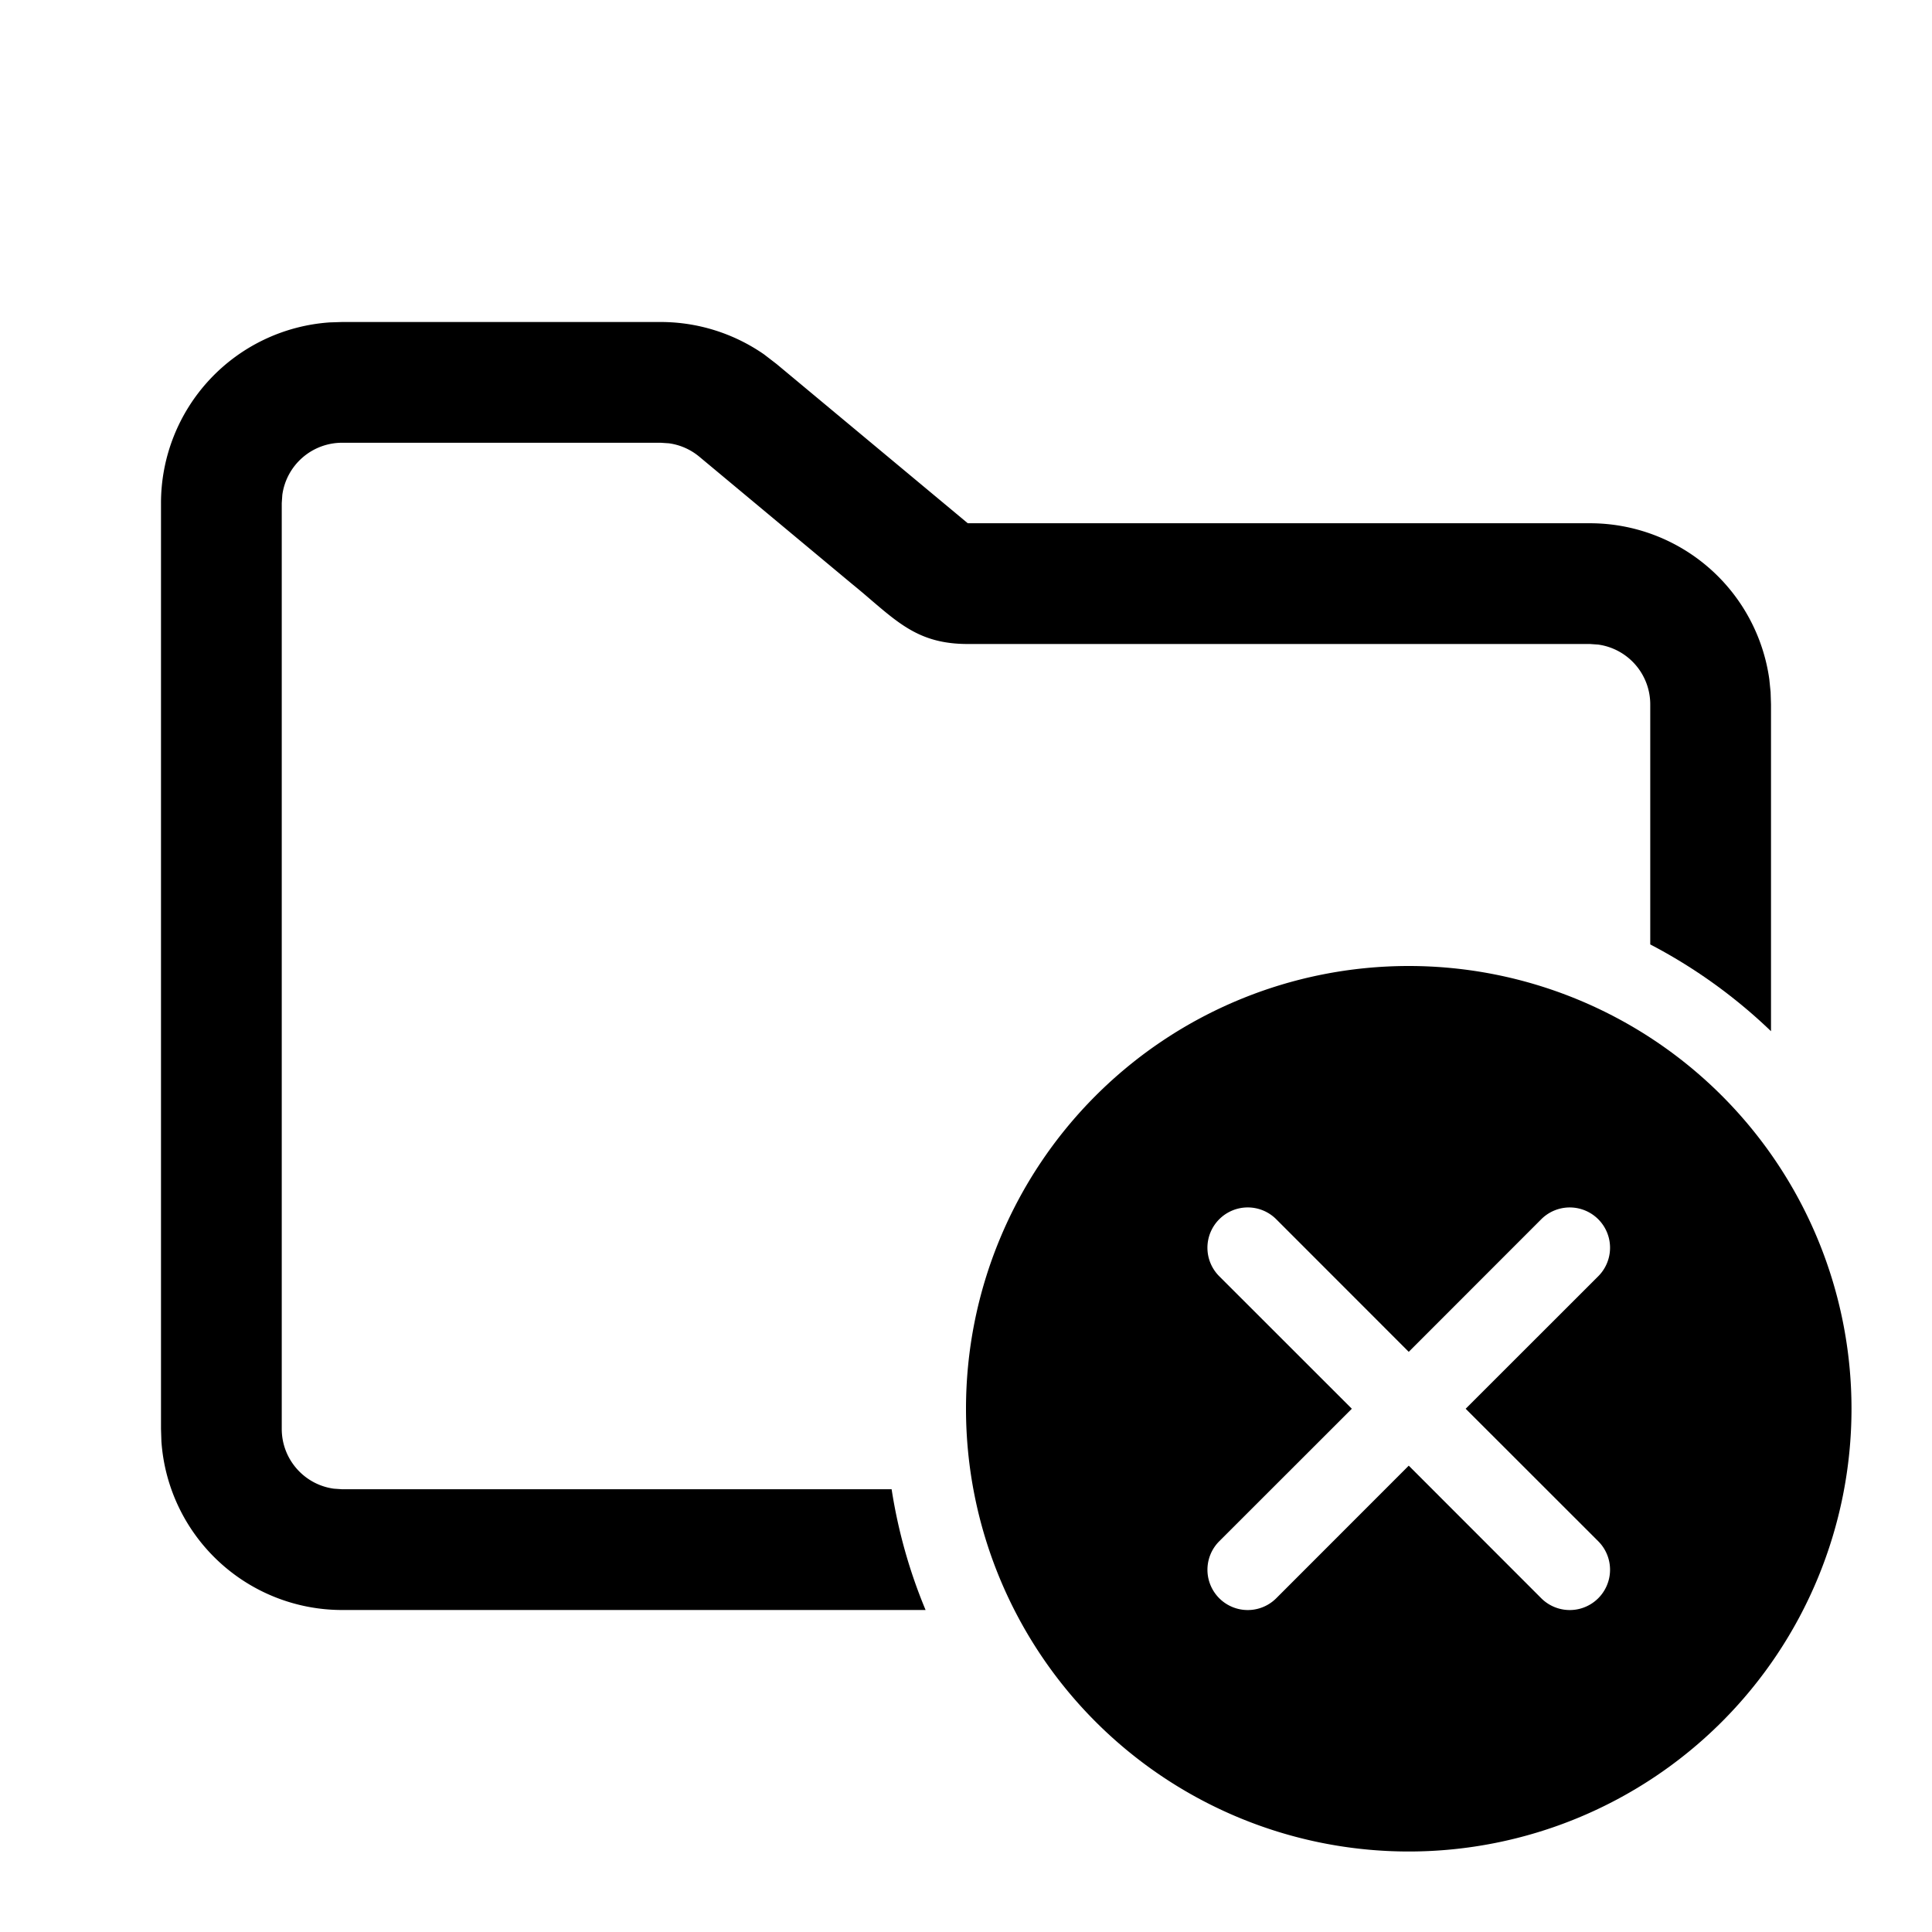 <svg xmlns="http://www.w3.org/2000/svg" id="interface/folder-unavailable" fill="none" viewBox="0 0 24 24"><path fill="none" fill-rule="evenodd" d="M4.148 18.493a.75.75 0 0 1-.648-.743V6.25l.007-.102A.75.75 0 0 1 4.25 5.5h3.957l.104.007a.75.75 0 0 1 .377.167l1.89 1.575c.085.07.164.136.237.2.38.325.645.551 1.206.551h7.729l.102.007a.75.75 0 0 1 .648.743v2.982a6.5 6.5 0 0 0-9.424 6.768H4.25l-.102-.007Z" clip-rule="evenodd"/><path fill="currentColor" fill-rule="evenodd" d="M8.207 4c.46 0 .908.141 1.284.402l.156.12L12.022 6.5h7.728a2.25 2.25 0 0 1 2.229 1.938l.016.158.005.154v4.06a6.518 6.518 0 0 0-1.5-1.078V8.75a.75.75 0 0 0-.648-.743L19.75 8h-7.729c-.561 0-.825-.226-1.206-.552-.073-.063-.152-.13-.237-.199l-1.89-1.575a.75.75 0 0 0-.377-.167L8.207 5.5H4.25a.75.75 0 0 0-.743.648L3.5 6.25v11.5c0 .38.282.694.648.743l.102.007h6.826c.081.523.224 1.026.422 1.5H4.25a2.25 2.25 0 0 1-2.245-2.096L2 17.75V6.25a2.25 2.25 0 0 1 2.096-2.245L4.25 4h3.957Z" clip-rule="evenodd"/><path fill="currentColor" fill-rule="evenodd" d="M17.5 23a5.5 5.5 0 1 0 0-11 5.5 5.5 0 0 0 0 11Zm-2.354-7.854a.5.5 0 0 1 .708 0l1.646 1.647 1.646-1.647a.5.5 0 0 1 .708.708L18.207 17.5l1.647 1.646a.5.5 0 0 1-.708.708L17.5 18.207l-1.646 1.647a.5.5 0 0 1-.708-.708l1.647-1.646-1.647-1.646a.5.5 0 0 1 0-.708Z" clip-rule="evenodd"/></svg>
